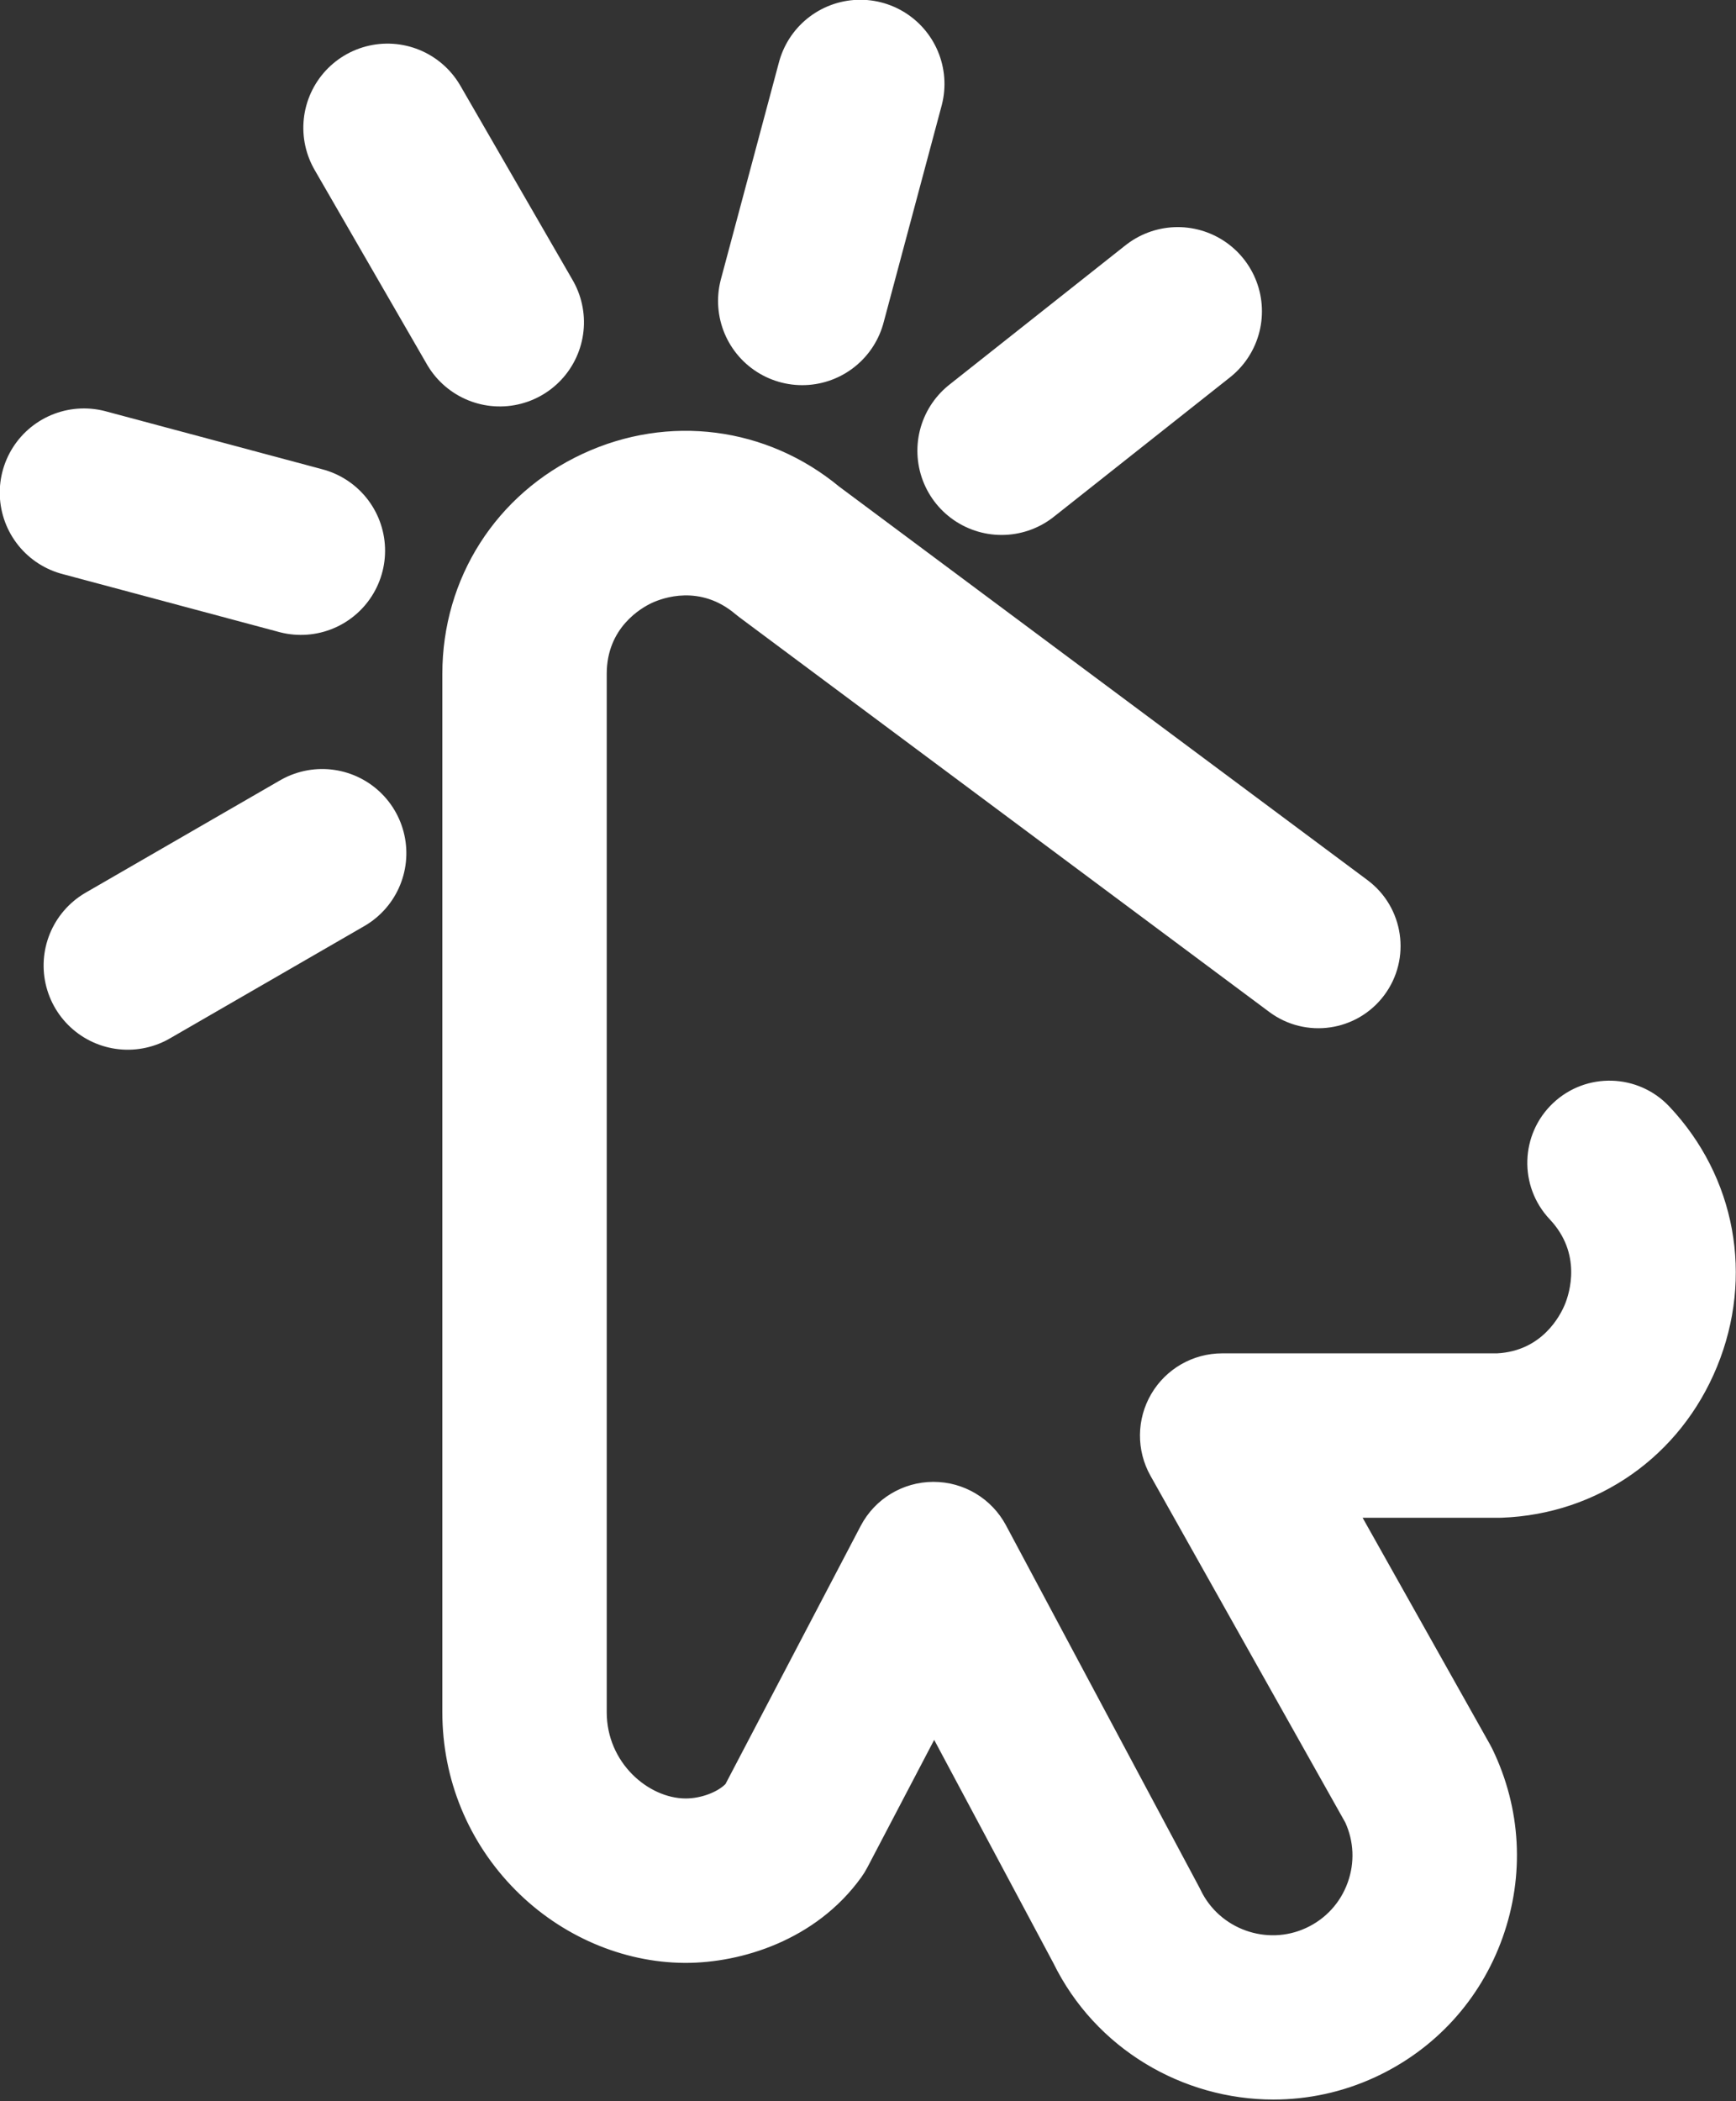 <?xml version="1.0" encoding="UTF-8" standalone="no"?>
<!DOCTYPE svg PUBLIC "-//W3C//DTD SVG 1.1//EN" "http://www.w3.org/Graphics/SVG/1.1/DTD/svg11.dtd">
<svg width="100%" height="100%" viewBox="0 0 433 524" version="1.1" xmlns="http://www.w3.org/2000/svg" xmlns:xlink="http://www.w3.org/1999/xlink" xml:space="preserve" xmlns:serif="http://www.serif.com/" style="fill-rule:evenodd;clip-rule:evenodd;stroke-linecap:round;stroke-linejoin:round;stroke-miterlimit:1.5;">
    <rect x="0" y="0" width="433" height="524" fill="#333333" stroke="none"/>
    <g transform="matrix(1,0,0,1,-29.364,11.068)">
        <path d="M279.183,101.334L323.122,66.565" style="fill:none;stroke:white;stroke-width:42px;"/>
    </g>
    <g transform="matrix(0.802,-0.597,0.597,0.802,-84.305,160.453)">
        <path d="M279.183,101.334L323.122,66.565" style="fill:none;stroke:white;stroke-width:42px;"/>
    </g>
    <g transform="matrix(0.145,-0.989,0.989,0.145,-16.038,341.783)">
        <path d="M279.183,101.334L323.122,66.565" style="fill:none;stroke:white;stroke-width:42px;"/>
    </g>
    <g transform="matrix(-0.597,-0.802,0.802,-0.597,160.453,421.731)">
        <path d="M279.183,101.334L323.122,66.565" style="fill:none;stroke:white;stroke-width:42px;"/>
    </g>
    <g transform="matrix(1,0,0,1,-29.364,11.068)">
        <path d="M347.002,512C324.573,512.001 302.942,499.487 292.523,478.202L262.367,421.738L245.259,454.392C244.821,455.23 244.322,456.036 243.77,456.803C232.543,472.384 214.071,477.921 200.395,477.921C200.285,477.921 200.175,477.921 200.064,477.92C184.78,477.819 169.561,471.261 158.312,459.924C146.628,448.152 140.195,432.525 140.195,415.919L140.195,156.963C140.195,133.343 153.503,112.491 174.925,102.543C196.143,92.689 220.4,95.821 238.394,110.692L370.143,208.804C379.002,215.401 380.835,227.931 374.239,236.79C367.641,245.649 355.111,247.482 346.252,240.885L214.06,142.442C213.733,142.198 213.413,141.945 213.101,141.681C204.054,134.041 194.491,137.561 191.773,138.822C189.057,140.083 180.197,145.118 180.197,156.963L180.197,415.92C180.197,428.807 190.806,437.858 200.329,437.92L200.421,437.92C204.313,437.92 208.592,436.308 210.724,434.122L244.482,369.684C247.92,363.12 254.708,358.995 262.119,358.965L262.199,358.965C269.579,358.965 276.362,363.029 279.841,369.543L327.992,459.698C328.128,459.952 328.258,460.209 328.382,460.469C333.182,470.472 345.28,474.824 355.348,470.163C360.362,467.845 364.144,463.705 366.001,458.504C367.802,453.463 367.571,448.046 365.36,443.194L316.763,356.717C313.283,350.524 313.349,342.95 316.937,336.819C320.524,330.688 327.095,326.92 334.199,326.92L402.768,326.92C414.372,326.327 419.005,317.189 420.155,314.381C421.335,311.502 424.54,301.423 416.259,292.64C408.682,284.603 409.054,271.946 417.09,264.368C425.127,256.79 437.785,257.164 445.362,265.2C461.773,282.605 466.299,307.259 457.171,329.542C448.095,351.702 427.7,366.02 403.946,366.907C403.698,366.917 403.449,366.921 403.2,366.921L368.381,366.921L400.577,424.214C400.774,424.566 400.962,424.923 401.138,425.286C408.269,439.992 409.168,456.568 403.67,471.96C398.173,487.352 386.977,499.607 372.143,506.468C364.02,510.221 355.453,511.999 347.002,512Z" style="fill:white;fill-rule:nonzero;stroke:white;stroke-width:1px;stroke-linecap:butt;stroke-miterlimit:2;"/>
    </g>
    <g transform="matrix(-0.989,-0.145,0.145,-0.989,341.783,353.464)">
        <path d="M279.183,101.334L323.122,66.565" style="fill:none;stroke:white;stroke-width:42px;"/>
    </g>
</svg>
